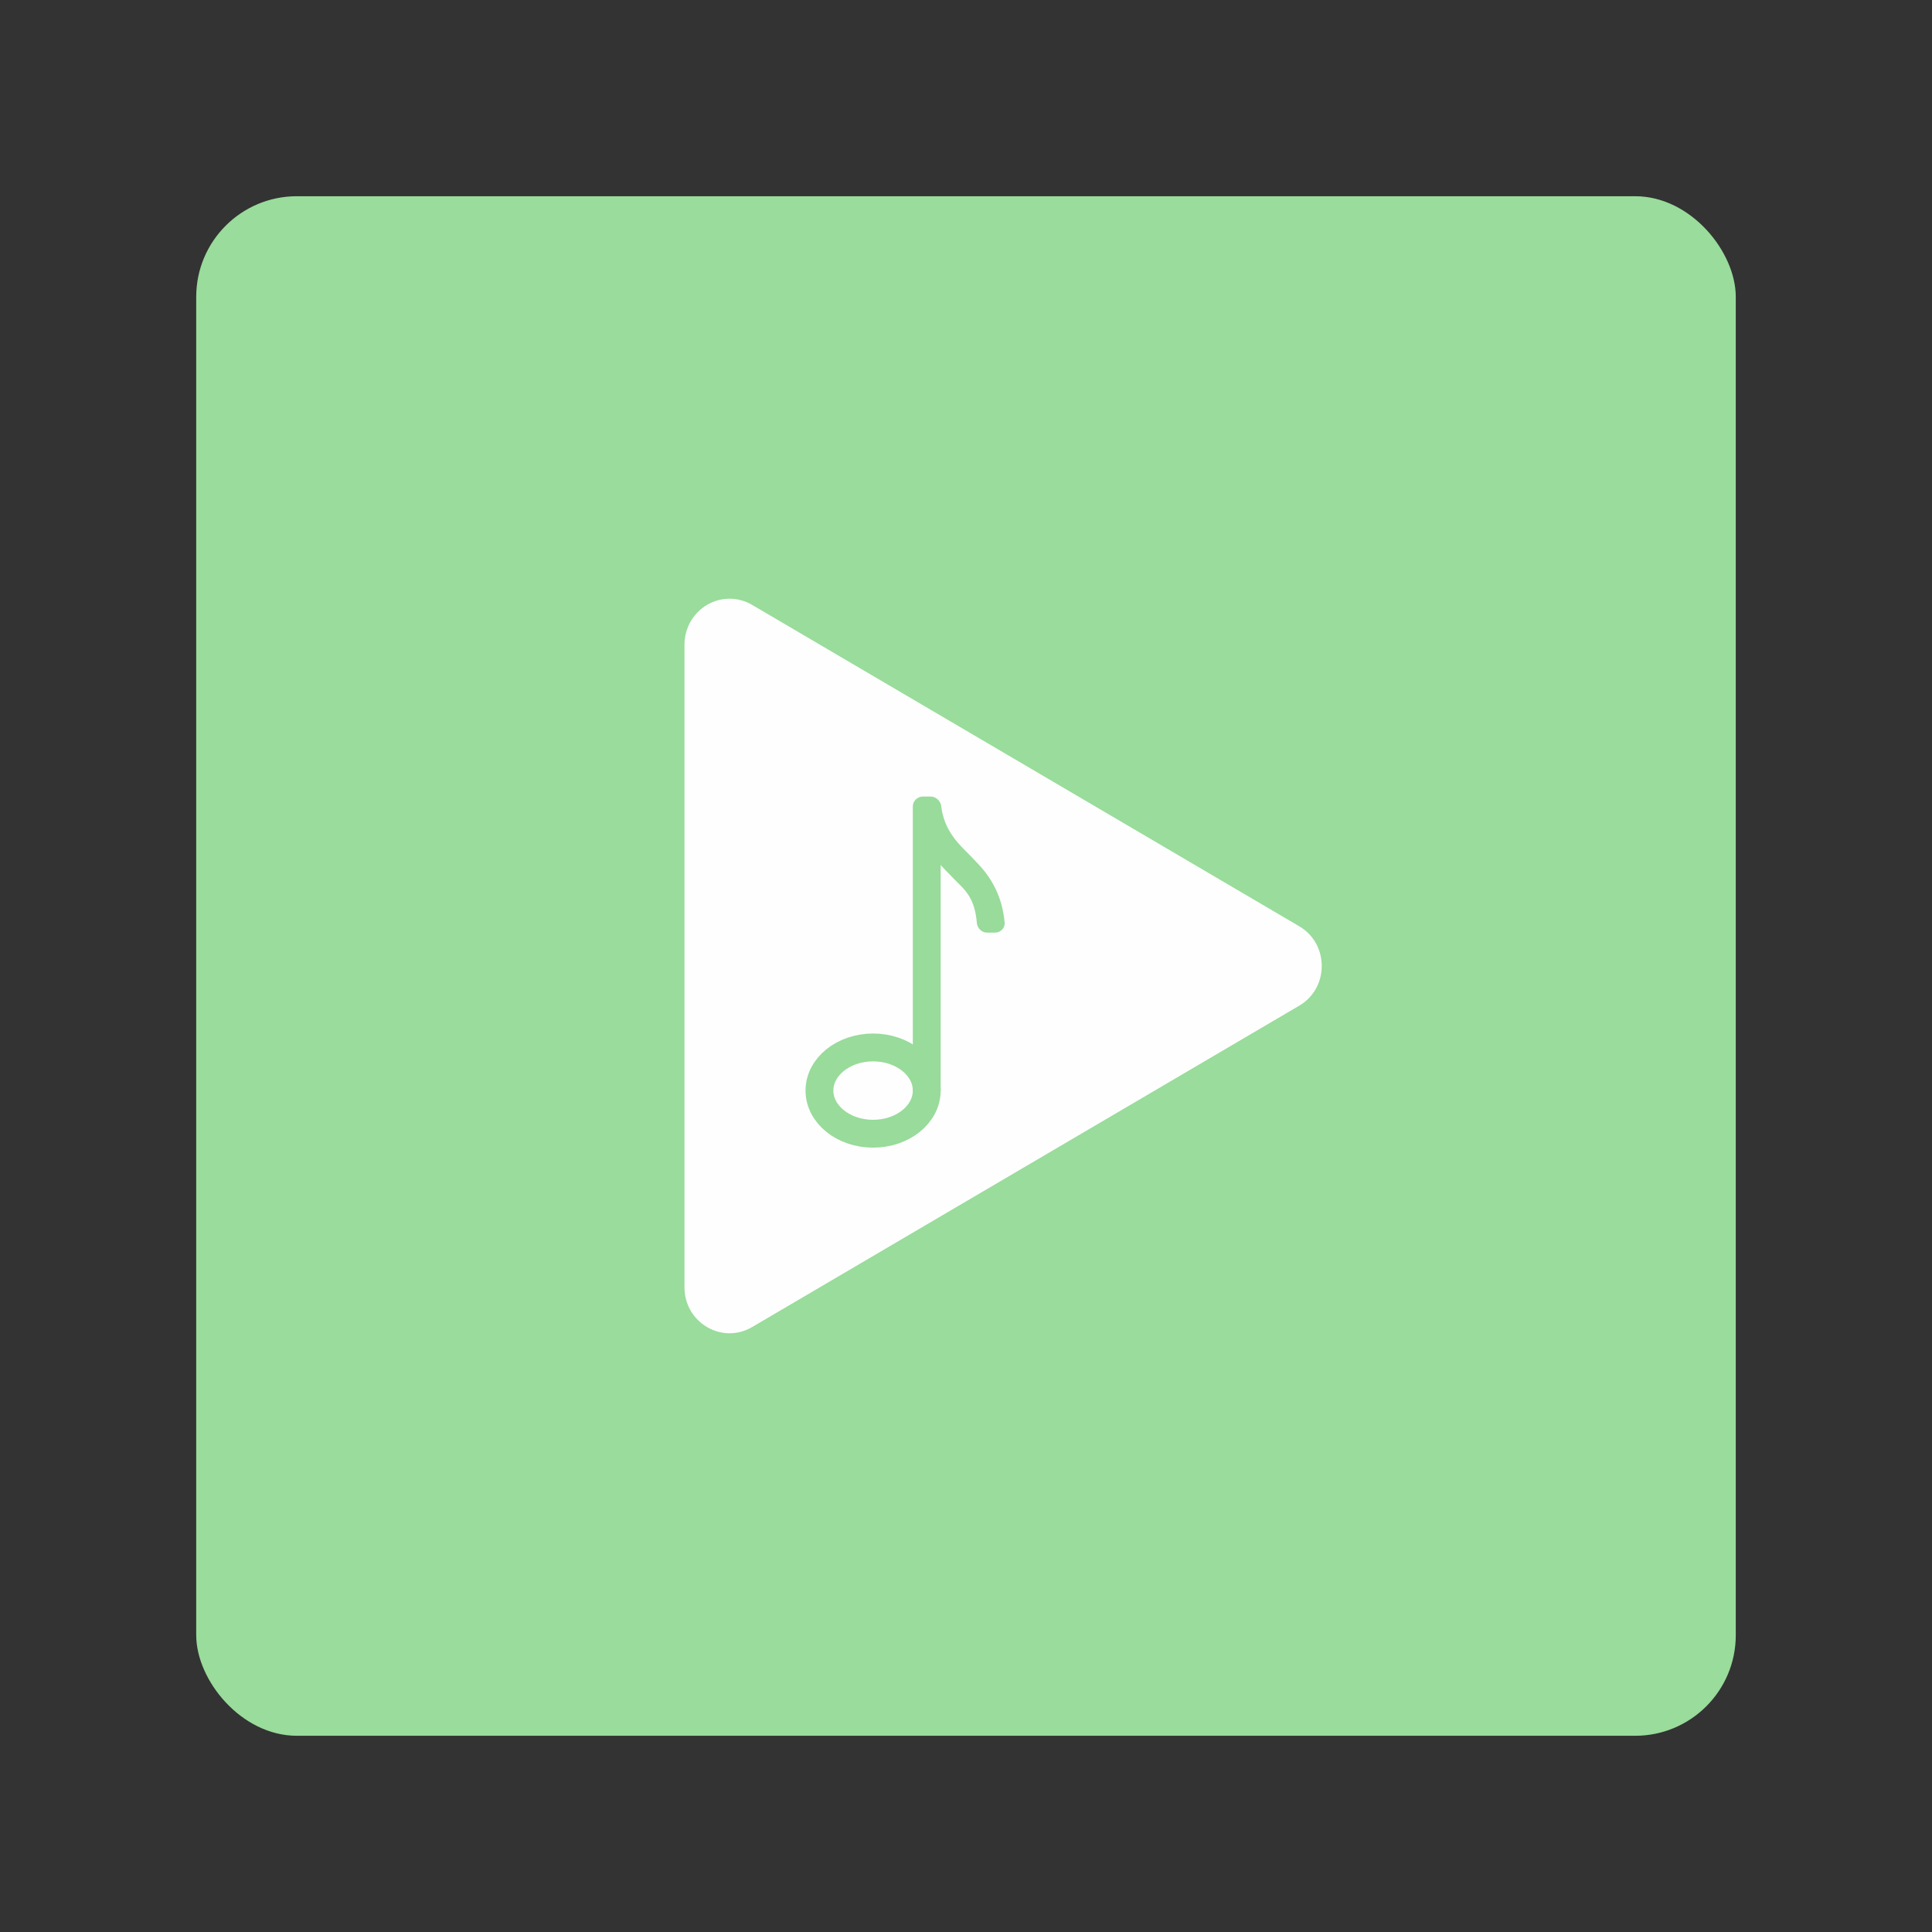 <?xml version="1.0" encoding="UTF-8" standalone="no"?>
<svg
   xmlns:dc="http://purl.org/dc/elements/1.1/"
   xmlns:cc="http://creativecommons.org/ns#"
   xmlns:rdf="http://www.w3.org/1999/02/22-rdf-syntax-ns#"
   xmlns:svg="http://www.w3.org/2000/svg"
   xmlns="http://www.w3.org/2000/svg"
   xmlns:sodipodi="http://sodipodi.sourceforge.net/DTD/sodipodi-0.dtd"
   xmlns:inkscape="http://www.inkscape.org/namespaces/inkscape"
   inkscape:export-ydpi="96"
   inkscape:export-xdpi="96"
   inkscape:export-filename="/home/jphilippe/inkscape/icônes/delta-github/png/musicolet.png"
   width="192"
   height="192"
   viewBox="0 0 192 192"
   id="svg2"
   version="1.1"
   inkscape:version="1.0 (4035a4fb49, 2020-05-01)"
   sodipodi:docname="musicolet.svg">
  <rect x="0" y="0" width="192" height="192" fill="#333333" stroke="none"/>
  <sodipodi:namedview
     inkscape:snap-global="true"
     inkscape:snap-midpoints="true"
     inkscape:snap-smooth-nodes="true"
     inkscape:snap-intersection-paths="true"
     inkscape:guide-bbox="true"
     showguides="true"
     inkscape:snap-nodes="true"
     inkscape:object-paths="true"
     inkscape:snap-bbox="false"
     id="base"
     pagecolor="#ffffff"
     bordercolor="#666666"
     borderopacity="1.0"
     inkscape:pageopacity="0.0"
     inkscape:pageshadow="2"
     inkscape:zoom="0.35355339"
     inkscape:cx="-229.29157"
     inkscape:cy="227.07279"
     inkscape:document-units="px"
     inkscape:current-layer="layer1"
     showgrid="false"
     units="px"
     inkscape:window-width="1884"
     inkscape:window-height="1052"
     inkscape:window-x="36"
     inkscape:window-y="0"
     inkscape:window-maximized="1"
     inkscape:document-rotation="0">
    <inkscape:grid
       id="grid1444"
       type="xygrid" />
  </sodipodi:namedview>
  <defs
     id="defs4">
    <inkscape:path-effect
       hide_knots="false"
       only_selected="true"
       apply_with_radius="true"
       apply_no_radius="true"
       use_knot_distance="true"
       flexible="false"
       chamfer_steps="1"
       radius="1"
       mode="F"
       method="auto"
       unit="px"
       satellites_param="F,0,1,1,0,1,0,1 @ F,0,0,1,0,0,0,1 @ F,0,0,1,0,0,0,1 @ F,0,0,1,0,0,0,1 @ F,0,0,1,0,0,0,1 @ F,0,1,1,0,1,0,1 @ F,0,1,1,0,1,0,1 @ F,0,0,1,0,0,0,1 @ F,0,1,1,0,1,0,1"
       lpeversion="1"
       is_visible="true"
       id="path-effect1568"
       effect="fillet_chamfer" />
    <inkscape:path-effect
       hide_knots="false"
       only_selected="false"
       apply_with_radius="true"
       apply_no_radius="true"
       use_knot_distance="true"
       flexible="false"
       chamfer_steps="1"
       radius="0"
       mode="F"
       method="auto"
       unit="px"
       satellites_param="F,0,0,1,0,0,0,1 @ F,0,0,1,0,0,0,1 @ F,0,0,1,0,0,0,1 | F,0,0,1,0,0,0,1 @ F,0,0,1,0,0,0,1 @ F,0,0,1,0,0,0,1 @ F,0,0,1,0,0,0,1 | F,0,0,1,0,0,0,1 @ F,0,0,1,0,0,0,1"
       lpeversion="1"
       is_visible="true"
       id="path-effect1547"
       effect="fillet_chamfer" />
  </defs>
  <g
     inkscape:label="Calque 1"
     inkscape:groupmode="layer"
     id="layer1"
     transform="translate(0,-860.362)">
    <rect
       id="rect842"
       rx="10"
       y="879.862"
       x="19.5"
       height="153"
       width="153"
       style="fill:#99dc9b;fill-opacity:1;fill-rule:evenodd;stroke:none;stroke-opacity:1" />
    <path
       style="color:#000000;font-style:normal;font-variant:normal;font-weight:normal;font-stretch:normal;font-size:medium;line-height:normal;font-family:sans-serif;font-variant-ligatures:normal;font-variant-position:normal;font-variant-caps:normal;font-variant-numeric:normal;font-variant-alternates:normal;font-variant-east-asian:normal;font-feature-settings:normal;font-variation-settings:normal;text-indent:0;text-align:start;text-decoration:none;text-decoration-line:none;text-decoration-style:solid;text-decoration-color:#000000;letter-spacing:normal;word-spacing:normal;text-transform:none;writing-mode:lr-tb;direction:ltr;text-orientation:mixed;dominant-baseline:auto;baseline-shift:baseline;text-anchor:start;white-space:normal;shape-padding:0;shape-margin:0;inline-size:0;clip-rule:nonzero;display:inline;overflow:visible;visibility:visible;isolation:auto;mix-blend-mode:normal;color-interpolation:sRGB;color-interpolation-filters:linearRGB;solid-color:#000000;solid-opacity:1;vector-effect:none;fill:#fefefe;fill-opacity:1;fill-rule:nonzero;stroke:none;stroke-width:9.036;stroke-linecap:round;stroke-linejoin:round;stroke-miterlimit:4;stroke-dasharray:none;stroke-dashoffset:0;stroke-opacity:1;color-rendering:auto;image-rendering:auto;shape-rendering:auto;text-rendering:auto;enable-background:accumulate;stop-color:#000000"
       d="m 72.502,919.862 c -2.473,6.2e-4 -4.478,2.041 -4.478,4.557 v 63.879 c 3.01e-4,3.508 3.732,5.701 6.719,3.947 l 54.372,-31.939 c 2.986,-1.754 2.986,-6.139 0,-7.894 L 74.742,920.473 c -0.681,-0.4 -1.454,-0.611 -2.24,-0.611 z"
       id="path1491"
       sodipodi:nodetypes="cccccccc" />
    <path
       inkscape:original-d="M 90.714844 79.162109 L 90.714844 108.38086 L 93.482422 108.38086 L 93.482422 85.962891 C 93.984067 86.522061 94.427797 86.94141 94.652344 87.183594 C 95.810488 88.432704 97.099114 89.114383 97.117188 92.689453 L 99.882812 92.675781 C 99.860502 88.259541 97.490223 86.176934 96.679688 85.302734 C 95.471638 83.999794 93.482422 82.558769 93.482422 79.162109 L 90.714844 79.162109 z "
       inkscape:path-effect="#path-effect1568"
       transform="translate(0,860.362)"
       d="m 90.715,80.162 v 28.219 h 2.768 V 85.963 c 0.502,0.559 0.945,0.979 1.17,1.221 1.041,1.123 2.188,1.787 2.422,4.507 0.047,0.55 0.491,0.996 1.043,0.994 l 0.766,-0.004 c 0.552,-0.003 1.003,-0.454 0.953,-1.004 -0.338,-3.738 -2.409,-5.569 -3.156,-6.374 -1.083,-1.168 -2.792,-2.446 -3.136,-5.143 -0.07,-0.547 -0.509,-0.997 -1.061,-0.997 h -0.768 a 1,1 135 0 0 -1,1 z"
       style="color:#000000;font-style:normal;font-variant:normal;font-weight:normal;font-stretch:normal;font-size:medium;line-height:normal;font-family:sans-serif;font-variant-ligatures:normal;font-variant-position:normal;font-variant-caps:normal;font-variant-numeric:normal;font-variant-alternates:normal;font-variant-east-asian:normal;font-feature-settings:normal;font-variation-settings:normal;text-indent:0;text-align:start;text-decoration:none;text-decoration-line:none;text-decoration-style:solid;text-decoration-color:#000000;letter-spacing:normal;word-spacing:normal;text-transform:none;writing-mode:lr-tb;direction:ltr;text-orientation:mixed;dominant-baseline:auto;baseline-shift:baseline;text-anchor:start;white-space:normal;shape-padding:0;shape-margin:0;inline-size:0;clip-rule:nonzero;display:inline;overflow:visible;visibility:visible;isolation:auto;mix-blend-mode:normal;color-interpolation:sRGB;color-interpolation-filters:linearRGB;solid-color:#000000;solid-opacity:1;vector-effect:none;fill:#98db9a;fill-opacity:1;fill-rule:nonzero;stroke:none;stroke-width:2.766;stroke-linecap:butt;stroke-linejoin:miter;stroke-miterlimit:4;stroke-dasharray:none;stroke-dashoffset:0;stroke-opacity:1;color-rendering:auto;image-rendering:auto;shape-rendering:auto;text-rendering:auto;enable-background:accumulate;stop-color:#000000"
       id="path1557" />
    <path
       style="fill:none;stroke:#98db9a;stroke-width:2.766;stroke-linecap:butt;stroke-linejoin:miter;stroke-miterlimit:4;stroke-dasharray:none;stroke-opacity:1"
       d="m 92.098,968.743 c 0,2.368 -2.387,4.287 -5.331,4.287 -2.944,0 -5.331,-1.919 -5.331,-4.287 0,-2.368 2.387,-4.287 5.331,-4.287 2.944,0 5.331,1.919 5.331,4.287"
       id="path1551" />
  </g>
</svg>
